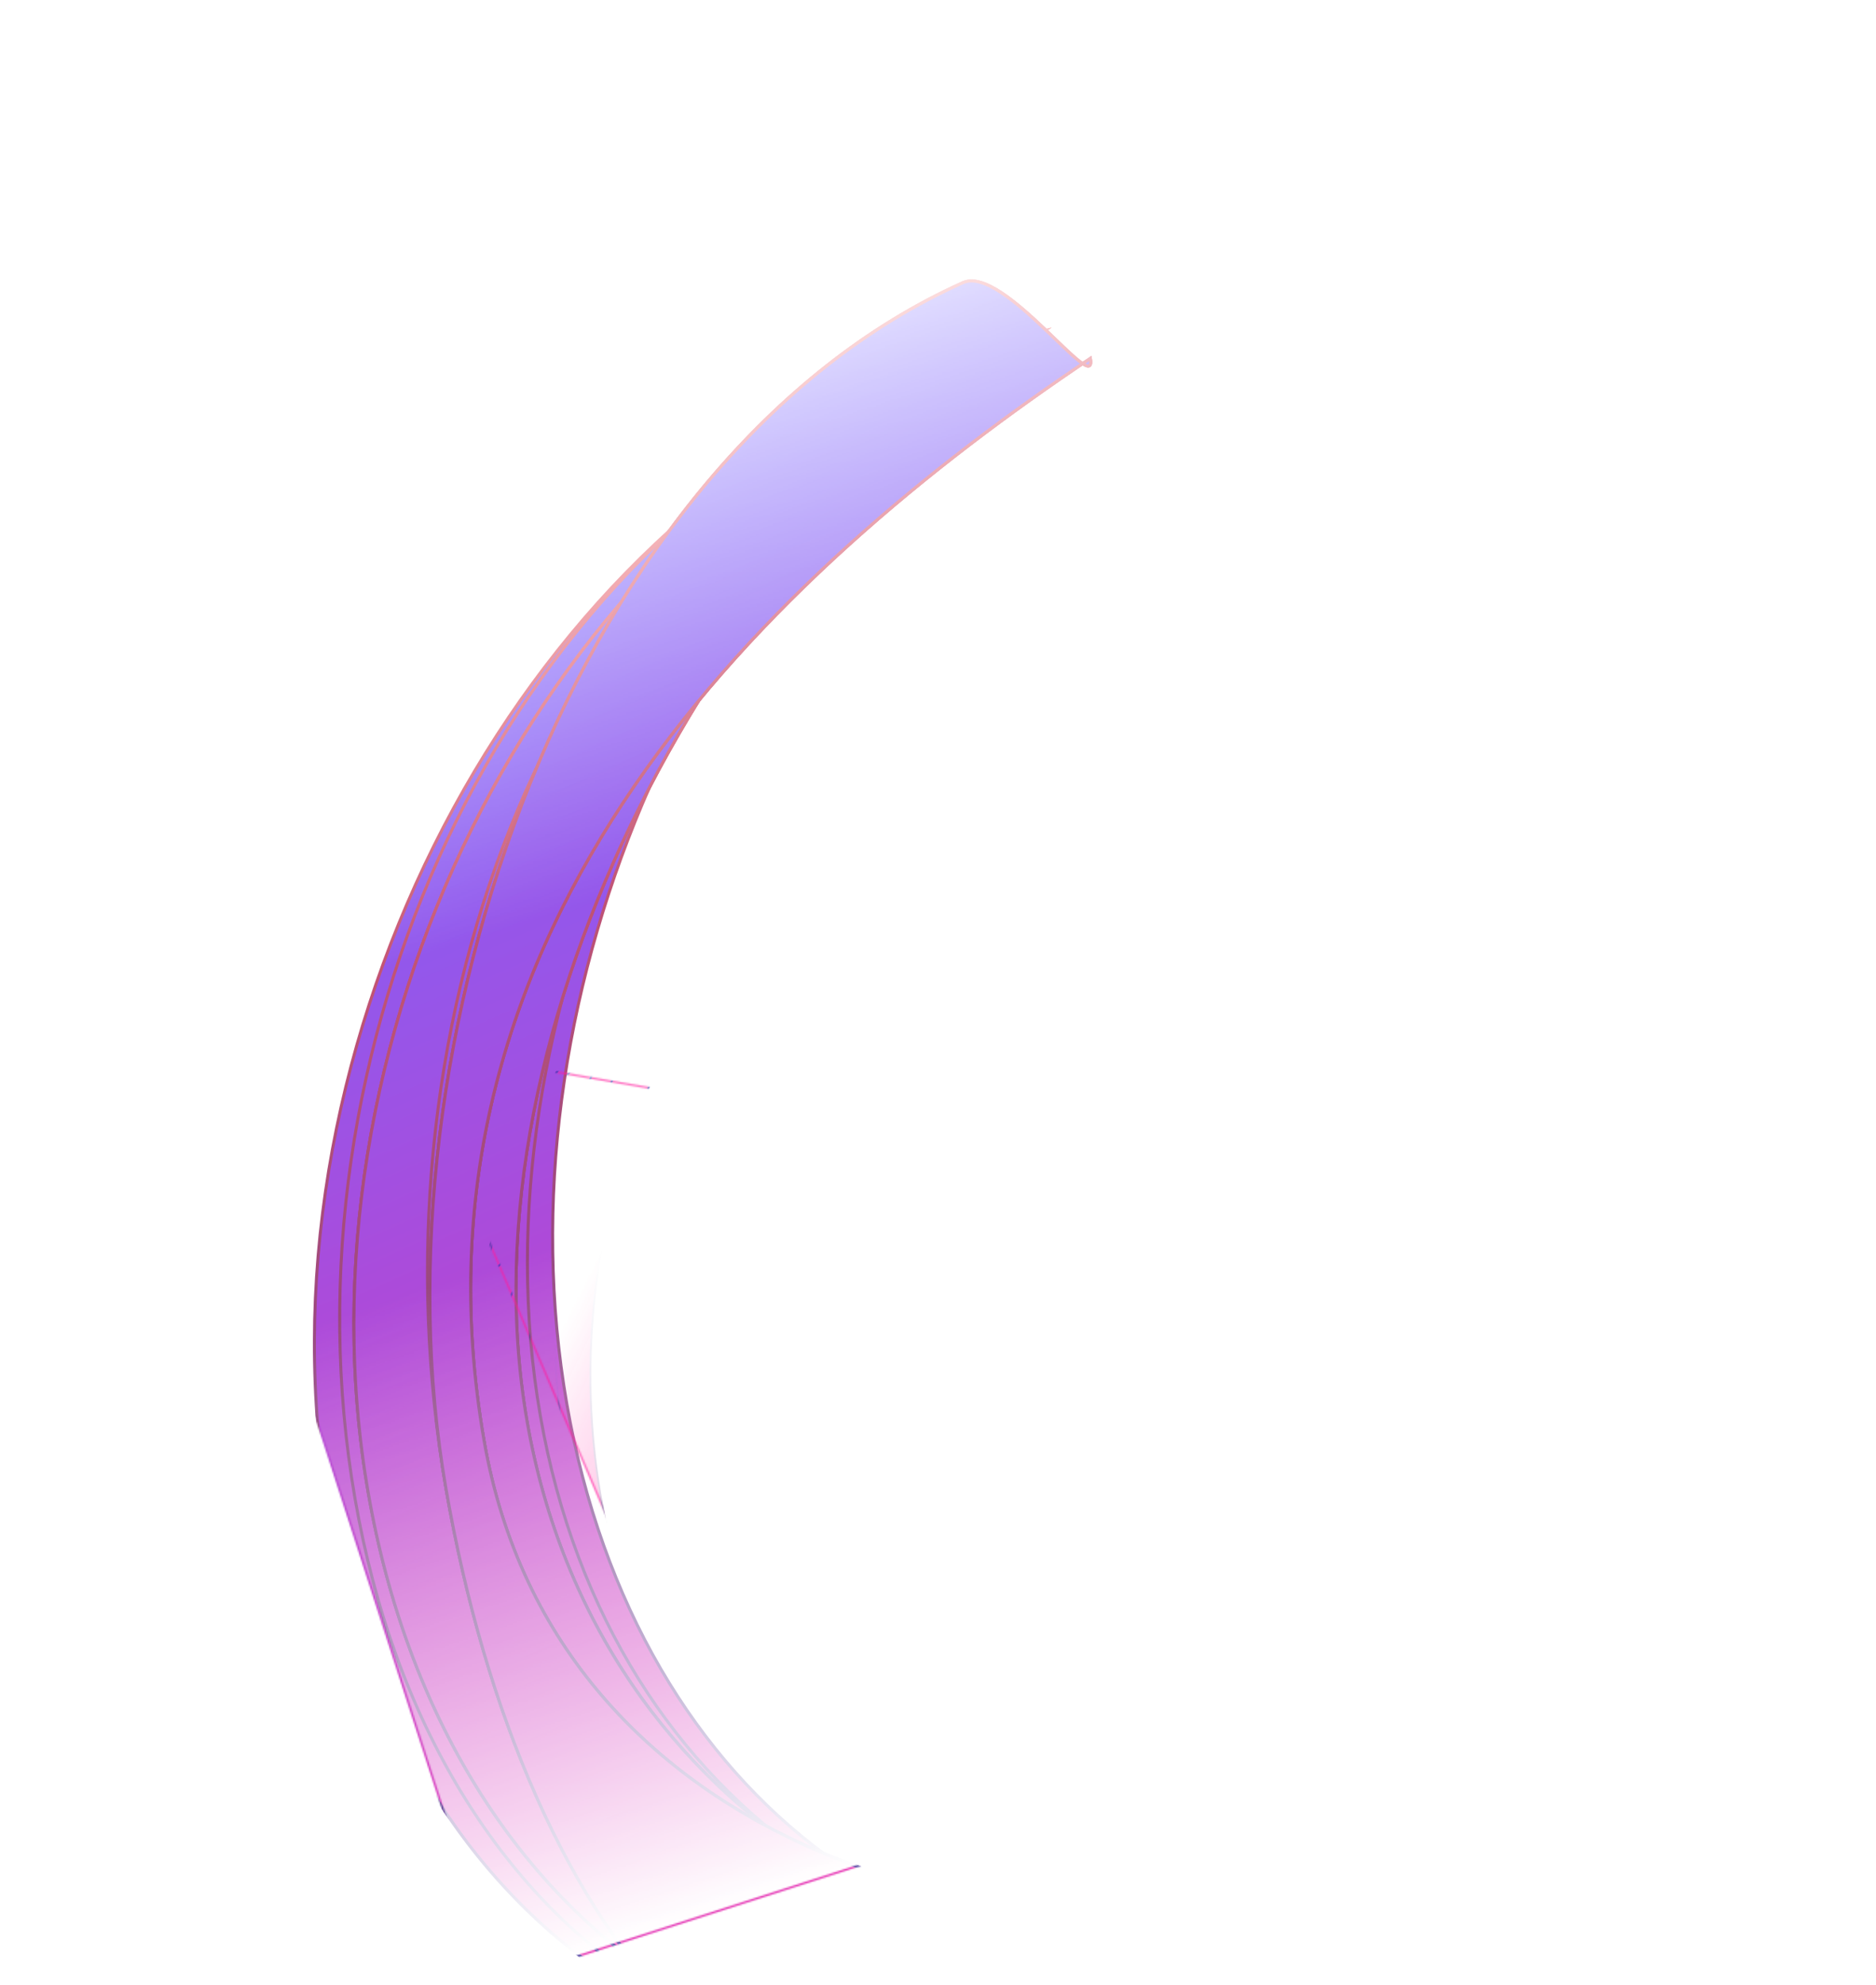 <svg width="1181" height="1249" viewBox="0 0 1181 1249" fill="none" xmlns="http://www.w3.org/2000/svg">
<mask id="mask0_1011_520" style="mask-type:alpha" maskUnits="userSpaceOnUse" x="0" y="0" width="1180" height="1249">
<rect x="-0.39" y="0.762" width="908.873" height="1016.09" transform="matrix(-0.952 0.307 0.308 0.951 865.628 1.021)" fill="url(#paint0_linear_1011_520)" stroke="url(#paint1_linear_1011_520)" stroke-width="1.21"/>
</mask>
<g mask="url(#mask0_1011_520)">
<path d="M206.845 950.537C255.82 1232.15 492.788 1372.13 736.082 1263.16C761.599 1251.74 786.262 1237.98 809.797 1222.26C595.068 1274.06 400.669 1135.5 356.821 883.368C312.973 631.238 434.583 351.261 634.975 217.021C609.769 223.131 584.232 231.862 558.715 243.29C315.421 352.254 157.87 668.925 206.845 950.537Z" fill="url(#paint2_linear_1011_520)" stroke="url(#paint3_linear_1011_520)" stroke-width="1.891" stroke-miterlimit="10"/>
<g filter="url(#filter0_f_1011_520)">
<path d="M223.509 943.074C272.484 1224.69 492.788 1372.13 736.082 1263.16C761.599 1251.74 786.262 1237.98 809.797 1222.26C595.068 1274.06 384.005 1142.96 340.157 890.831C296.309 638.701 434.583 351.261 634.975 217.021C609.769 223.131 584.232 231.862 558.715 243.29C315.421 352.254 174.534 661.462 223.509 943.074Z" fill="url(#paint4_linear_1011_520)"/>
<path d="M223.509 943.074C272.484 1224.69 492.788 1372.13 736.082 1263.16C761.599 1251.74 786.262 1237.98 809.797 1222.26C595.068 1274.06 384.005 1142.96 340.157 890.831C296.309 638.701 434.583 351.261 634.975 217.021C609.769 223.131 584.232 231.862 558.715 243.29C315.421 352.254 174.534 661.462 223.509 943.074Z" stroke="url(#paint5_linear_1011_520)" stroke-width="1.891" stroke-miterlimit="10"/>
</g>
<g filter="url(#filter1_f_1011_520)">
<path d="M231.841 939.342C280.816 1220.95 510.971 1373.4 754.265 1264.44C779.782 1253.01 804.445 1239.25 827.981 1223.53C613.251 1275.33 375.673 1146.69 331.825 894.562C287.977 642.433 456.645 342.557 657.037 208.317C631.83 214.428 606.294 223.158 580.777 234.586C337.483 343.55 182.866 657.73 231.841 939.342Z" fill="url(#paint6_linear_1011_520)"/>
<path d="M231.841 939.342C280.816 1220.95 510.971 1373.4 754.265 1264.44C779.782 1253.01 804.445 1239.25 827.981 1223.53C613.251 1275.33 375.673 1146.69 331.825 894.562C287.977 642.433 456.645 342.557 657.037 208.317C631.83 214.428 606.294 223.158 580.777 234.586C337.483 343.55 182.866 657.73 231.841 939.342Z" stroke="url(#paint7_linear_1011_520)" stroke-width="1.891" stroke-miterlimit="10"/>
</g>
<g filter="url(#filter2_f_1011_520)">
<path d="M231.841 939.342C280.816 1220.95 510.971 1373.4 754.265 1264.44C779.782 1253.01 804.445 1239.25 827.981 1223.53C613.251 1275.33 375.673 1146.69 331.825 894.562C287.977 642.433 456.645 342.557 657.037 208.317C631.83 214.428 606.294 223.158 580.777 234.586C337.483 343.55 182.866 657.73 231.841 939.342Z" fill="url(#paint8_linear_1011_520)"/>
<path d="M231.841 939.342C280.816 1220.95 510.971 1373.4 754.265 1264.44C779.782 1253.01 804.445 1239.25 827.981 1223.53C613.251 1275.33 375.673 1146.69 331.825 894.562C287.977 642.433 456.645 342.557 657.037 208.317C631.83 214.428 606.294 223.158 580.777 234.586C337.483 343.55 182.866 657.73 231.841 939.342Z" stroke="url(#paint9_linear_1011_520)" stroke-width="1.891" stroke-miterlimit="10"/>
</g>
<g filter="url(#filter3_f_1011_520)">
<path d="M231.841 939.342C280.816 1220.95 510.971 1373.4 754.265 1264.44C779.782 1253.01 804.445 1239.25 827.981 1223.53C613.251 1275.33 375.673 1146.69 331.825 894.562C287.977 642.433 456.645 342.557 657.037 208.317C631.83 214.428 606.294 223.158 580.777 234.586C337.483 343.55 182.866 657.73 231.841 939.342Z" fill="url(#paint10_linear_1011_520)"/>
<path d="M231.841 939.342C280.816 1220.95 510.971 1373.4 754.265 1264.44C779.782 1253.01 804.445 1239.25 827.981 1223.53C613.251 1275.33 375.673 1146.69 331.825 894.562C287.977 642.433 456.645 342.557 657.037 208.317C631.83 214.428 606.294 223.158 580.777 234.586C337.483 343.55 182.866 657.73 231.841 939.342Z" stroke="url(#paint11_linear_1011_520)" stroke-width="1.891" stroke-miterlimit="10"/>
</g>
<g filter="url(#filter4_f_1011_520)">
<path d="M280.801 936.835C329.776 1218.45 510.971 1373.4 754.265 1264.44C779.782 1253.01 804.445 1239.25 827.981 1223.53C613.251 1275.33 349.832 1165.94 304.746 906.69C248.255 581.86 456.645 342.557 657.037 208.317C631.83 214.428 606.294 223.158 580.777 234.586C337.483 343.55 231.825 655.223 280.801 936.835Z" fill="url(#paint12_linear_1011_520)"/>
<path d="M280.801 936.835C329.776 1218.45 510.971 1373.4 754.265 1264.44C779.782 1253.01 804.445 1239.25 827.981 1223.53C613.251 1275.33 349.832 1165.94 304.746 906.69C248.255 581.86 456.645 342.557 657.037 208.317C631.83 214.428 606.294 223.158 580.777 234.586C337.483 343.55 231.825 655.223 280.801 936.835Z" stroke="url(#paint13_linear_1011_520)" stroke-width="1.891" stroke-miterlimit="10"/>
</g>
<g filter="url(#filter5_f_1011_520)">
<path d="M280.8 936.835C329.775 1218.45 488.22 1426.55 731.513 1317.59C757.03 1306.16 830.652 1205.98 854.188 1190.26C639.458 1242.06 349.832 1165.94 304.746 906.69C248.254 581.86 486.019 359.767 686.411 225.527C690.836 250.97 631.789 166.425 606.272 177.853C362.979 286.817 231.825 655.223 280.8 936.835Z" fill="url(#paint14_linear_1011_520)"/>
<path d="M280.8 936.835C329.775 1218.45 488.22 1426.55 731.513 1317.59C757.03 1306.16 830.652 1205.98 854.188 1190.26C639.458 1242.06 349.832 1165.94 304.746 906.69C248.254 581.86 486.019 359.767 686.411 225.527C690.836 250.97 631.789 166.425 606.272 177.853C362.979 286.817 231.825 655.223 280.8 936.835Z" stroke="url(#paint15_linear_1011_520)" stroke-width="1.891" stroke-miterlimit="10"/>
</g>
<g filter="url(#filter6_f_1011_520)">
<path d="M280.8 936.835C329.775 1218.45 488.22 1426.55 731.513 1317.59C757.03 1306.16 830.652 1205.98 854.188 1190.26C639.458 1242.06 349.832 1165.94 304.746 906.69C248.254 581.86 486.019 359.767 686.411 225.527C690.836 250.97 631.789 166.425 606.272 177.853C362.979 286.817 231.825 655.223 280.8 936.835Z" fill="url(#paint16_linear_1011_520)"/>
<path d="M280.8 936.835C329.775 1218.45 488.22 1426.55 731.513 1317.59C757.03 1306.16 830.652 1205.98 854.188 1190.26C639.458 1242.06 349.832 1165.94 304.746 906.69C248.254 581.86 486.019 359.767 686.411 225.527C690.836 250.97 631.789 166.425 606.272 177.853C362.979 286.817 231.825 655.223 280.8 936.835Z" stroke="url(#paint17_linear_1011_520)" stroke-width="1.891" stroke-miterlimit="10"/>
</g>
<g filter="url(#filter7_f_1011_520)">
<path d="M280.8 936.835C329.775 1218.45 488.22 1426.55 731.513 1317.59C757.03 1306.16 830.652 1205.98 854.188 1190.26C639.458 1242.06 349.832 1165.94 304.746 906.69C248.254 581.86 486.019 359.767 686.411 225.527C690.836 250.97 631.789 166.425 606.272 177.853C362.979 286.817 231.825 655.223 280.8 936.835Z" fill="url(#paint18_linear_1011_520)"/>
<path d="M280.8 936.835C329.775 1218.45 488.22 1426.55 731.513 1317.59C757.03 1306.16 830.652 1205.98 854.188 1190.26C639.458 1242.06 349.832 1165.94 304.746 906.69C248.254 581.86 486.019 359.767 686.411 225.527C690.836 250.97 631.789 166.425 606.272 177.853C362.979 286.817 231.825 655.223 280.8 936.835Z" stroke="url(#paint19_linear_1011_520)" stroke-width="1.891" stroke-miterlimit="10"/>
</g>
</g>
<g filter="url(#filter8_f_1011_520)">
<mask id="mask1_1011_520" style="mask-type:alpha" maskUnits="userSpaceOnUse" x="254" y="657" width="545" height="399">
<path opacity="0.8" d="M797.293 902.084L631.258 1054.71L389.575 971.774L255.173 658.266L449.722 691.606L503.02 690.086L779.144 859.749L797.293 902.084Z" fill="url(#paint20_linear_1011_520)" stroke="url(#paint21_linear_1011_520)" stroke-width="1.19"/>
</mask>
<g mask="url(#mask1_1011_520)">
<g opacity="0.8">
<path d="M617.424 1210.17C629.541 1205.49 641.28 1199.62 652.855 1192.9C613.639 1210.54 573.483 1204.97 536.847 1186.05C494.179 1164.02 456.208 1123.87 429.906 1081.03C355.691 960.34 344.957 779.605 441.536 618.564C417.627 634.942 395.798 660.37 376.489 688.947C356.675 718.272 339.542 750.87 325.562 780.307C311.581 809.745 300.765 835.995 293.568 852.65C289.985 860.943 287.269 866.929 285.506 869.696C285.067 870.385 284.645 870.944 284.244 871.282C284.04 871.454 283.802 871.604 283.545 871.649C283.27 871.697 283.032 871.615 282.85 871.437C282.529 871.124 282.398 870.529 282.338 869.874C282.283 869.264 282.283 868.478 282.331 867.519L240.989 851.861C239.283 865.761 236.363 873.959 233.081 879.242C229.722 884.647 226.018 886.93 223.143 889.079C221.698 890.159 220.49 891.182 219.561 892.527C218.644 893.855 217.962 895.552 217.66 898.032C217.048 903.052 218.009 911.124 221.595 925.355C222.398 928.538 225.093 933.793 229.282 940.645C233.456 947.474 239.075 955.83 245.67 965.198C258.859 983.932 275.937 1006.69 293.14 1029.33C310.34 1051.97 327.668 1074.5 341.347 1092.76C348.187 1101.89 354.117 1109.96 358.666 1116.45C363.179 1122.88 366.355 1127.79 367.7 1130.64C430.825 1215.54 525.143 1246.03 617.423 1210.17L617.424 1210.17Z" fill="#FF1C9D" stroke="url(#paint22_linear_1011_520)" stroke-width="1.19"/>
<g filter="url(#filter9_f_1011_520)">
<path d="M264.148 840.204C257.422 897.77 230.322 857.947 244.659 914.845C251.266 941.065 380.352 1097.92 390.824 1120.28C454.045 1205.33 548.562 1235.93 641.091 1199.98C659.888 1192.72 677.766 1182.6 695.518 1170.93C605.629 1230.16 463.623 1150.91 411.083 1065.33C336.638 944.265 288.576 800.381 386.344 639.098C287.299 704.656 304.28 892.546 306.486 856.238L264.148 840.204Z" fill="#FF1C9D"/>
<path d="M641.013 1199.38C653.888 1194.41 666.334 1188.09 678.611 1180.84C636.397 1199.73 585.854 1193.33 539.023 1173.03C485.653 1149.9 436.944 1108.64 410.619 1065.76C373.381 1005.2 342.709 938.888 333.594 867.503C324.554 796.712 336.716 720.947 384.647 640.915C336.772 673.857 316.732 735.936 308.982 785.86C305.06 811.126 304.296 833.213 304.65 846.707C304.737 850.035 304.892 852.825 305.082 855.005L306.74 855.632L307.055 855.751L307.03 856.161C306.96 857.305 306.876 858.24 306.779 858.972C306.684 859.686 306.571 860.259 306.427 860.651C306.361 860.829 306.248 861.09 306.043 861.277C305.924 861.385 305.774 861.468 305.609 861.483C305.45 861.497 305.327 861.443 305.24 861.383C305.082 861.272 304.978 861.088 304.908 860.932C304.831 860.762 304.762 860.55 304.698 860.31C304.466 859.451 304.245 857.997 304.056 856.022L264.579 841.072C262.873 854.971 259.953 863.169 256.671 868.452C253.312 873.857 249.608 876.14 246.733 878.289C245.287 879.369 244.08 880.392 243.151 881.737C242.234 883.065 241.552 884.762 241.25 887.242C240.638 892.262 241.599 900.334 245.185 914.565C245.987 917.748 248.683 923.003 252.871 929.855C257.046 936.684 262.665 945.04 269.26 954.408C282.449 973.142 299.527 995.9 316.73 1018.54C333.93 1041.18 351.258 1063.71 364.937 1081.97C371.776 1091.1 377.707 1099.17 382.256 1105.66C386.769 1112.09 389.945 1117 391.29 1119.85C454.414 1204.75 548.733 1235.24 641.013 1199.38L641.013 1199.38ZM305.7 859.02C305.78 858.422 305.851 857.661 305.914 856.726L305.224 856.464C305.358 857.703 305.504 858.67 305.652 859.346C305.668 859.245 305.685 859.136 305.7 859.02Z" stroke="url(#paint23_linear_1011_520)" stroke-width="1.19"/>
</g>
<g filter="url(#filter10_f_1011_520)">
<path d="M264.148 840.204C257.422 897.77 230.322 857.947 244.659 914.845C251.266 941.065 380.352 1097.92 390.824 1120.28C454.045 1205.33 548.562 1235.93 641.091 1199.98C659.888 1192.72 677.766 1182.6 695.518 1170.93C605.629 1230.16 463.623 1150.91 411.083 1065.33C336.638 944.265 288.576 800.381 386.344 639.098C287.299 704.656 304.28 892.546 306.486 856.238L264.148 840.204Z" fill="#FF1C9D"/>
<path d="M641.013 1199.38C653.888 1194.41 666.334 1188.09 678.611 1180.84C636.397 1199.73 585.854 1193.33 539.023 1173.03C485.653 1149.9 436.944 1108.64 410.619 1065.76C373.381 1005.2 342.709 938.888 333.594 867.503C324.554 796.712 336.716 720.947 384.647 640.915C336.772 673.857 316.732 735.936 308.982 785.86C305.06 811.126 304.296 833.213 304.65 846.707C304.737 850.035 304.892 852.825 305.082 855.005L306.74 855.632L307.055 855.751L307.03 856.161C306.96 857.305 306.876 858.24 306.779 858.972C306.684 859.686 306.571 860.259 306.427 860.651C306.361 860.829 306.248 861.09 306.043 861.277C305.924 861.385 305.774 861.468 305.609 861.483C305.45 861.497 305.327 861.443 305.24 861.383C305.082 861.272 304.978 861.088 304.908 860.932C304.831 860.762 304.762 860.55 304.698 860.31C304.466 859.451 304.245 857.997 304.056 856.022L264.579 841.072C262.873 854.971 259.953 863.169 256.671 868.452C253.312 873.857 249.608 876.14 246.733 878.289C245.287 879.369 244.08 880.392 243.151 881.737C242.234 883.065 241.552 884.762 241.25 887.242C240.638 892.262 241.599 900.334 245.185 914.565C245.987 917.748 248.683 923.003 252.871 929.855C257.046 936.684 262.665 945.04 269.26 954.408C282.449 973.142 299.527 995.9 316.73 1018.54C333.93 1041.18 351.258 1063.71 364.937 1081.97C371.776 1091.1 377.707 1099.17 382.256 1105.66C386.769 1112.09 389.945 1117 391.29 1119.85C454.414 1204.75 548.733 1235.24 641.013 1199.38L641.013 1199.38ZM305.7 859.02C305.78 858.422 305.851 857.661 305.914 856.726L305.224 856.464C305.358 857.703 305.504 858.67 305.652 859.346C305.668 859.245 305.685 859.136 305.7 859.02Z" stroke="url(#paint24_linear_1011_520)" stroke-width="1.19"/>
</g>
<g filter="url(#filter11_f_1011_520)">
<path d="M264.148 840.204C257.422 897.77 230.322 857.947 244.659 914.845C251.266 941.065 380.352 1097.92 390.824 1120.28C454.045 1205.33 548.562 1235.93 641.091 1199.98C659.888 1192.72 677.766 1182.6 695.518 1170.93C605.629 1230.16 463.623 1150.91 411.083 1065.33C336.638 944.265 288.576 800.381 386.344 639.098C287.299 704.656 304.28 892.546 306.486 856.238L264.148 840.204Z" fill="#FF1C9D"/>
<path d="M641.013 1199.38C653.888 1194.41 666.334 1188.09 678.611 1180.84C636.397 1199.73 585.854 1193.33 539.023 1173.03C485.653 1149.9 436.944 1108.64 410.619 1065.76C373.381 1005.2 342.709 938.888 333.594 867.503C324.554 796.712 336.716 720.947 384.647 640.915C336.772 673.857 316.732 735.936 308.982 785.86C305.06 811.126 304.296 833.213 304.65 846.707C304.737 850.035 304.892 852.825 305.082 855.005L306.74 855.632L307.055 855.751L307.03 856.161C306.96 857.305 306.876 858.24 306.779 858.972C306.684 859.686 306.571 860.259 306.427 860.651C306.361 860.829 306.248 861.09 306.043 861.277C305.924 861.385 305.774 861.468 305.609 861.483C305.45 861.497 305.327 861.443 305.24 861.383C305.082 861.272 304.978 861.088 304.908 860.932C304.831 860.762 304.762 860.55 304.698 860.31C304.466 859.451 304.245 857.997 304.056 856.022L264.579 841.072C262.873 854.971 259.953 863.169 256.671 868.452C253.312 873.857 249.608 876.14 246.733 878.289C245.287 879.369 244.08 880.392 243.151 881.737C242.234 883.065 241.552 884.762 241.25 887.242C240.638 892.262 241.599 900.334 245.185 914.565C245.987 917.748 248.683 923.003 252.871 929.855C257.046 936.684 262.665 945.04 269.26 954.408C282.449 973.142 299.527 995.9 316.73 1018.54C333.93 1041.18 351.258 1063.71 364.937 1081.97C371.776 1091.1 377.707 1099.17 382.256 1105.66C386.769 1112.09 389.945 1117 391.29 1119.85C454.414 1204.75 548.733 1235.24 641.013 1199.38L641.013 1199.38ZM305.7 859.02C305.78 858.422 305.851 857.661 305.914 856.726L305.224 856.464C305.358 857.703 305.504 858.67 305.652 859.346C305.668 859.245 305.685 859.136 305.7 859.02Z" stroke="url(#paint25_linear_1011_520)" stroke-width="1.19"/>
</g>
<g filter="url(#filter12_f_1011_520)">
<path d="M264.148 840.204C257.422 897.77 230.322 857.947 244.659 914.845C251.266 941.065 380.352 1097.92 390.824 1120.28C454.045 1205.33 548.562 1235.93 641.091 1199.98C659.888 1192.72 677.766 1182.6 695.518 1170.93C605.629 1230.16 460.181 1177.39 407.641 1091.81C333.195 970.745 288.576 800.381 386.344 639.098C287.299 704.656 304.28 892.546 306.486 856.238L264.148 840.204Z" fill="#FF1C9D"/>
<path d="M641.013 1199.38C653.094 1194.71 664.796 1188.86 676.336 1182.17C634.421 1201.3 584.106 1200.52 537.344 1186.29C483.532 1169.91 434.292 1135.68 407.798 1093.24L407.177 1092.24C333.027 971.656 288.311 801.95 384.648 640.914C336.773 673.856 316.733 735.935 308.982 785.86C305.06 811.126 304.296 833.213 304.65 846.707C304.737 850.035 304.892 852.825 305.082 855.005L306.74 855.632L307.055 855.751L307.03 856.161C306.96 857.305 306.876 858.24 306.779 858.972C306.684 859.686 306.571 860.259 306.427 860.651C306.361 860.829 306.248 861.09 306.043 861.277C305.924 861.385 305.774 861.468 305.609 861.483C305.45 861.497 305.327 861.443 305.24 861.383C305.082 861.272 304.978 861.088 304.908 860.932C304.831 860.762 304.762 860.55 304.698 860.31C304.466 859.451 304.245 857.997 304.056 856.022L264.579 841.072C262.873 854.971 259.953 863.169 256.671 868.452C253.312 873.857 249.608 876.14 246.733 878.289C245.287 879.369 244.08 880.392 243.151 881.737C242.234 883.065 241.552 884.762 241.25 887.242C240.638 892.262 241.599 900.334 245.185 914.565C245.987 917.748 248.683 923.003 252.871 929.855C257.046 936.684 262.665 945.04 269.26 954.408C282.449 973.142 299.527 995.9 316.73 1018.54C333.93 1041.18 351.258 1063.71 364.937 1081.97C371.776 1091.1 377.707 1099.17 382.256 1105.66C386.769 1112.09 389.945 1117 391.29 1119.85C454.414 1204.75 548.733 1235.24 641.013 1199.38L641.013 1199.38ZM305.7 859.02C305.78 858.422 305.851 857.661 305.914 856.726L305.224 856.464C305.358 857.703 305.504 858.67 305.652 859.346C305.668 859.245 305.685 859.136 305.7 859.02Z" stroke="url(#paint26_linear_1011_520)" stroke-width="1.19"/>
</g>
<g filter="url(#filter13_f_1011_520)">
<path d="M264.149 840.204C257.423 897.77 230.322 857.947 244.659 914.845C251.266 941.065 380.352 1097.92 390.825 1120.28C454.045 1205.33 548.563 1235.93 641.091 1199.98C659.889 1192.72 684.469 1184.47 702.221 1172.8C612.332 1232.03 462.161 1182.5 409.621 1096.92C335.176 975.856 288.576 800.382 386.344 639.099C287.3 704.656 304.28 892.546 306.486 856.238L264.149 840.204Z" fill="#FF1C9D"/>
<path d="M657.181 1193.26C620.79 1202.85 580.095 1200.66 541.694 1189.78C486.28 1174.09 435.501 1140.26 409.157 1097.35C335.01 976.771 288.326 801.997 384.648 640.914C336.773 673.856 316.733 735.936 308.982 785.861C305.06 811.127 304.297 833.213 304.65 846.707C304.737 850.035 304.892 852.825 305.082 855.004L306.74 855.631L307.055 855.75L307.03 856.16C306.961 857.305 306.876 858.24 306.779 858.972C306.684 859.686 306.571 860.26 306.427 860.651C306.362 860.829 306.248 861.09 306.044 861.277C305.925 861.385 305.775 861.469 305.609 861.484C305.451 861.497 305.327 861.444 305.241 861.383C305.082 861.272 304.979 861.087 304.908 860.932C304.832 860.761 304.762 860.55 304.698 860.311C304.467 859.451 304.245 857.997 304.056 856.022L264.579 841.072C262.874 854.971 259.953 863.17 256.671 868.453C253.312 873.858 249.609 876.141 246.733 878.29C245.288 879.37 244.08 880.392 243.151 881.737C242.234 883.064 241.552 884.762 241.25 887.241C240.638 892.262 241.599 900.333 245.185 914.565C245.987 917.748 248.683 923.003 252.872 929.855C257.046 936.685 262.665 945.04 269.26 954.408C282.449 973.142 299.527 995.901 316.73 1018.54C333.931 1041.18 351.258 1063.71 364.937 1081.97C371.777 1091.1 377.708 1099.17 382.257 1105.66C386.77 1112.09 389.947 1117.01 391.291 1119.86C454.416 1204.75 548.734 1235.24 641.013 1199.38L641.014 1199.38C646.076 1197.42 651.546 1195.4 657.181 1193.26ZM305.701 859.02C305.78 858.422 305.852 857.66 305.914 856.726L305.224 856.464C305.358 857.702 305.504 858.67 305.652 859.346C305.668 859.244 305.685 859.136 305.701 859.02Z" stroke="url(#paint27_linear_1011_520)" stroke-width="1.19"/>
</g>
<g filter="url(#filter14_f_1011_520)">
<path d="M240.558 850.994C233.832 908.56 206.732 868.737 221.069 925.635C227.676 951.855 362.523 1098.6 372.995 1120.97C436.216 1206.01 524.972 1246.72 617.501 1210.77C636.299 1203.51 654.176 1193.39 671.928 1181.72C582.039 1240.95 476.805 1169.43 424.266 1083.85C349.82 962.784 306.392 798.824 404.16 637.541C305.116 703.098 280.69 903.336 282.896 867.028L240.558 850.994Z" fill="#FF1C9D"/>
<path d="M617.424 1210.17C629.522 1205.5 641.242 1199.63 652.8 1192.93C613.234 1210.77 571.758 1205.9 533.804 1187.68C489.61 1166.47 450.109 1127.13 423.801 1084.28C349.65 963.693 306.117 800.334 402.466 639.355C354.271 672.409 324.032 737.609 306.062 790.612C296.968 817.435 291.034 841.082 287.508 855.763C285.752 863.078 284.581 868.224 283.921 870.384C283.837 870.659 283.758 870.899 283.683 871.095C283.614 871.276 283.529 871.476 283.423 871.634C283.373 871.708 283.271 871.846 283.115 871.938C282.915 872.056 282.702 872.054 282.542 871.94C282.418 871.851 282.36 871.717 282.333 871.643C282.302 871.558 282.282 871.466 282.268 871.381C282.217 871.059 282.207 870.535 282.223 869.855C282.237 869.244 282.275 868.466 282.33 867.517L240.989 851.862C239.284 865.761 236.363 873.959 233.081 879.242C229.722 884.647 226.018 886.93 223.143 889.079C221.698 890.159 220.49 891.182 219.561 892.527C218.644 893.855 217.962 895.552 217.66 898.032C217.048 903.052 218.009 911.124 221.595 925.355C222.395 928.528 225.174 933.62 229.52 940.196C233.851 946.748 239.694 954.708 246.558 963.602C260.287 981.388 278.084 1002.88 296.007 1024.26C313.928 1045.64 331.976 1066.9 346.196 1084.22C353.306 1092.87 359.462 1100.55 364.17 1106.76C368.838 1112.92 372.111 1117.68 373.461 1120.54C436.612 1205.47 525.18 1246.01 617.423 1210.17L617.424 1210.17Z" stroke="url(#paint28_linear_1011_520)" stroke-width="1.19"/>
</g>
<g filter="url(#filter15_f_1011_520)">
<path d="M251.5 850.457C244.774 908.023 217.673 868.2 232.01 925.098C238.617 951.318 373.464 1098.06 383.937 1120.43C447.157 1205.47 535.914 1246.18 628.443 1210.23C647.24 1202.97 665.117 1192.86 682.869 1181.18C592.98 1240.41 479.2 1173.44 426.66 1087.86C352.214 966.795 308.787 802.835 406.555 641.552C307.51 707.109 291.631 902.799 293.837 866.491L251.5 850.457Z" fill="#FF1C9D"/>
<path d="M628.365 1209.63C640.434 1204.97 652.127 1199.13 663.657 1192.44C623.605 1210.56 580.284 1206.67 540.487 1189.42C494.157 1169.35 452.511 1131.15 426.195 1088.29C352.044 967.704 308.511 804.344 404.86 643.365C356.728 676.385 328.597 740.453 312.738 792.325C304.713 818.576 299.845 841.652 297.122 855.901C295.766 862.998 294.932 867.965 294.515 869.971C294.462 870.226 294.413 870.443 294.369 870.616C294.33 870.771 294.283 870.945 294.224 871.079C294.208 871.117 294.181 871.173 294.143 871.232C294.112 871.282 294.033 871.396 293.901 871.482C293.731 871.591 293.538 871.61 293.385 871.523C293.265 871.454 293.209 871.345 293.188 871.297C293.143 871.198 293.129 871.09 293.122 871.037C293.114 870.969 293.109 870.892 293.106 870.814C293.087 870.262 293.149 868.991 293.269 866.98L251.93 851.325C250.225 865.224 247.304 873.422 244.022 878.705C240.664 884.11 236.96 886.393 234.085 888.542C232.639 889.622 231.431 890.645 230.502 891.99C229.586 893.318 228.904 895.015 228.602 897.495C227.99 902.515 228.951 910.587 232.537 924.818C233.336 927.991 236.115 933.083 240.462 939.659C244.793 946.211 250.635 954.171 257.5 963.065C271.228 980.851 289.025 1002.34 306.949 1023.72C324.869 1045.1 342.917 1066.37 357.137 1083.68C364.247 1092.34 370.404 1100.01 375.111 1106.22C379.78 1112.38 383.052 1117.14 384.402 1120C447.553 1204.93 536.122 1245.47 628.364 1209.63L628.365 1209.63Z" stroke="url(#paint29_linear_1011_520)" stroke-width="1.19"/>
</g>
<g filter="url(#filter16_f_1011_520)">
<path d="M258.044 843.453C251.318 901.018 224.218 861.195 238.555 918.093C245.162 944.313 380.009 1091.06 390.481 1113.42C453.702 1198.47 542.458 1239.18 634.987 1203.22C653.784 1195.96 671.662 1185.85 689.414 1174.18C599.525 1233.41 463.375 1176.58 410.836 1090.99C336.39 969.933 292.962 805.972 390.73 644.689C291.686 710.247 298.176 895.794 300.382 859.486L258.044 843.453Z" fill="#FF1C9D"/>
<path d="M634.909 1202.63C646.984 1197.96 658.681 1192.12 670.216 1185.43C628.842 1204.27 580.589 1202.6 535.878 1187.5C483.963 1169.98 436.705 1134.32 410.372 1091.42C336.221 970.842 292.687 807.483 389.034 646.504C341.071 679.445 318.452 740.974 308.116 790.321C302.884 815.296 300.812 837.093 300.185 850.373C300.028 853.691 299.961 856.468 299.958 858.624L300.636 858.88L300.951 858.999L300.926 859.409C300.789 861.667 300.632 863.135 300.47 863.829C300.433 863.986 300.375 864.204 300.269 864.382C300.218 864.469 300.079 864.678 299.838 864.757C299.571 864.845 299.395 864.706 299.323 864.625C299.25 864.543 299.208 864.446 299.184 864.381C299.157 864.309 299.136 864.229 299.118 864.15C299.082 863.992 299.053 863.794 299.027 863.568C298.938 862.777 298.881 861.44 298.871 859.618L258.475 844.32C256.769 858.219 253.849 866.418 250.567 871.7C247.208 877.106 243.504 879.389 240.629 881.537C239.183 882.617 237.976 883.641 237.047 884.986C236.13 886.313 235.448 888.01 235.146 890.49C234.534 895.511 235.495 903.582 239.081 917.814C239.881 920.987 242.659 926.078 247.006 932.654C251.337 939.206 257.18 947.166 264.044 956.06C277.773 973.846 295.57 995.34 313.493 1016.72C331.414 1038.1 349.462 1059.36 363.681 1076.67C370.791 1085.33 376.948 1093.01 381.656 1099.22C386.324 1105.38 389.597 1110.14 390.947 1112.99C454.098 1197.92 542.666 1238.47 634.909 1202.63L634.909 1202.63Z" stroke="url(#paint30_linear_1011_520)" stroke-width="1.19"/>
</g>
<g filter="url(#filter17_f_1011_520)">
<path d="M258.044 843.452C251.318 901.018 224.218 861.194 238.555 918.093C245.162 944.313 372.797 1077.13 383.269 1099.49C446.49 1184.54 558.998 1238.37 651.527 1202.42C670.324 1195.16 671.662 1185.85 689.414 1174.18C599.525 1233.41 477 1222.16 424.46 1136.57C350.015 1015.51 247.099 932.518 344.867 771.235C245.822 836.792 298.176 895.794 300.382 859.485L258.044 843.452Z" fill="#FF1C9D"/>
<path d="M434.909 1152.51C431.243 1147.94 427.805 1143.11 424.617 1138L423.996 1137C405.392 1106.75 385.018 1078.88 366.416 1051.54C347.824 1024.21 331.01 997.414 319.581 969.34C308.15 941.261 302.096 911.882 305.046 879.391C307.945 847.457 319.537 812.574 343.185 773.028C295.689 805.047 284.408 835.188 285.184 853.028L300.636 858.879L300.951 858.998L300.926 859.408C300.646 864.01 299.566 867.27 297.952 869.201C296.288 871.191 294.192 871.619 292.214 870.838C288.362 869.316 284.695 863.185 284.131 854.035L258.475 844.319C256.769 858.219 253.849 866.418 250.567 871.7C247.208 877.105 243.504 879.388 240.629 881.536C239.183 882.617 237.976 883.64 237.047 884.985C236.13 886.312 235.448 888.009 235.146 890.489C234.534 895.51 235.495 903.581 239.081 917.813C239.881 920.985 242.547 925.86 246.695 932.052C250.828 938.222 256.387 945.638 262.914 953.878C275.965 970.358 292.861 990.11 309.882 1009.75C326.901 1029.38 344.048 1048.91 357.592 1064.91C364.364 1072.92 370.24 1080.05 374.752 1085.88C379.225 1091.66 382.385 1096.21 383.735 1099.06C398.42 1118.81 415.769 1136.87 434.909 1152.51ZM292.733 869.628C294.426 870.297 296.008 869.889 297.243 868.413C298.487 866.924 299.499 864.212 299.808 859.972L285.274 854.468C285.973 862.935 289.425 868.322 292.733 869.628ZM544.951 1209.27C531.86 1206.33 518.868 1202.17 506.143 1196.93C484.793 1188.14 464.18 1176.31 445.083 1162.1C470.968 1188.74 505.62 1204.32 543.09 1209.05C543.71 1209.13 544.33 1209.2 544.951 1209.27ZM651.449 1201.82C660.752 1198.22 665.713 1194.14 670.566 1189.49C673.331 1186.85 676.082 1184 679.573 1180.96C644.65 1201.44 605.606 1211.81 567.989 1211.86C596.378 1215.07 624.756 1212.19 651.448 1201.82L651.449 1201.82Z" stroke="url(#paint31_linear_1011_520)" stroke-width="1.19"/>
</g>
<g filter="url(#filter18_f_1011_520)">
<path d="M258.044 843.452C251.318 901.018 224.218 861.194 238.555 918.093C245.162 944.313 392.903 1093.73 403.376 1116.09C466.596 1201.13 558.998 1238.37 651.527 1202.42C670.324 1195.16 671.662 1185.85 689.414 1174.18C599.525 1233.41 486.933 1198.38 434.393 1112.79C359.947 991.731 247.099 932.518 344.867 771.235C245.822 836.792 298.176 895.794 300.382 859.485L258.044 843.452Z" fill="#FF1C9D"/>
<path d="M651.449 1201.82C660.752 1198.22 665.713 1194.14 670.566 1189.49C673.393 1186.79 676.206 1183.87 679.81 1180.75C637.238 1205.21 590.428 1209.62 547.684 1198.41C502.353 1186.52 461.555 1157.06 435.175 1115.22L433.928 1113.22C415.334 1082.98 394.34 1056.61 374.814 1031.5C355.297 1006.41 337.238 982.587 324.565 957.49C311.888 932.385 304.581 905.972 306.597 875.694C308.578 845.936 319.561 812.519 343.184 773.029C295.689 805.047 284.408 835.188 285.184 853.028L300.636 858.879L300.951 858.998L300.926 859.408C300.646 864.01 299.566 867.27 297.952 869.201C296.288 871.191 294.192 871.619 292.214 870.838C288.362 869.316 284.695 863.185 284.131 854.035L258.475 844.319C256.769 858.219 253.849 866.418 250.567 871.7C247.208 877.105 243.504 879.388 240.629 881.536C239.183 882.617 237.976 883.64 237.047 884.985C236.13 886.312 235.448 888.009 235.146 890.489C234.534 895.51 235.495 903.581 239.081 917.813C239.475 919.376 240.41 921.446 241.852 923.976C243.289 926.497 245.211 929.444 247.552 932.756C252.235 939.381 258.581 947.445 266.049 956.464C280.986 974.5 300.395 996.327 319.93 1018.04C339.463 1039.75 359.123 1061.35 374.552 1078.91C382.267 1087.7 388.927 1095.47 393.988 1101.76C399.005 1107.99 402.484 1112.79 403.841 1115.66C466.981 1200.57 559.191 1237.67 651.448 1201.82L651.449 1201.82ZM292.733 869.628C294.426 870.297 296.008 869.889 297.243 868.413C298.487 866.924 299.499 864.212 299.808 859.972L285.274 854.468C285.973 862.935 289.425 868.322 292.733 869.628Z" stroke="url(#paint32_linear_1011_520)" stroke-width="1.19"/>
</g>
</g>
</g>
</g>
<defs>
<filter id="filter0_f_1011_520" x="198.437" y="200.351" width="630.673" height="1114.35" filterUnits="userSpaceOnUse" color-interpolation-filters="sRGB">
<feFlood flood-opacity="0" result="BackgroundImageFix"/>
<feBlend mode="normal" in="SourceGraphic" in2="BackgroundImageFix" result="shape"/>
<feGaussianBlur stdDeviation="7.262" result="effect1_foregroundBlur_1011_520"/>
</filter>
<filter id="filter1_f_1011_520" x="178.345" y="162.599" width="697.997" height="1181.79" filterUnits="userSpaceOnUse" color-interpolation-filters="sRGB">
<feFlood flood-opacity="0" result="BackgroundImageFix"/>
<feBlend mode="normal" in="SourceGraphic" in2="BackgroundImageFix" result="shape"/>
<feGaussianBlur stdDeviation="21.787" result="effect1_foregroundBlur_1011_520"/>
</filter>
<filter id="filter2_f_1011_520" x="158.979" y="143.233" width="736.728" height="1220.52" filterUnits="userSpaceOnUse" color-interpolation-filters="sRGB">
<feFlood flood-opacity="0" result="BackgroundImageFix"/>
<feBlend mode="normal" in="SourceGraphic" in2="BackgroundImageFix" result="shape"/>
<feGaussianBlur stdDeviation="31.469" result="effect1_foregroundBlur_1011_520"/>
</filter>
<filter id="filter3_f_1011_520" x="158.979" y="143.233" width="736.728" height="1220.52" filterUnits="userSpaceOnUse" color-interpolation-filters="sRGB">
<feFlood flood-opacity="0" result="BackgroundImageFix"/>
<feBlend mode="normal" in="SourceGraphic" in2="BackgroundImageFix" result="shape"/>
<feGaussianBlur stdDeviation="31.469" result="effect1_foregroundBlur_1011_520"/>
</filter>
<filter id="filter4_f_1011_520" x="118.136" y="56.087" width="864.717" height="1394.5" filterUnits="userSpaceOnUse" color-interpolation-filters="sRGB">
<feFlood flood-opacity="0" result="BackgroundImageFix"/>
<feBlend mode="normal" in="SourceGraphic" in2="BackgroundImageFix" result="shape"/>
<feGaussianBlur stdDeviation="75.042" result="effect1_foregroundBlur_1011_520"/>
</filter>
<filter id="filter5_f_1011_520" x="177.77" y="83.788" width="773.192" height="1356.25" filterUnits="userSpaceOnUse" color-interpolation-filters="sRGB">
<feFlood flood-opacity="0" result="BackgroundImageFix"/>
<feBlend mode="normal" in="SourceGraphic" in2="BackgroundImageFix" result="shape"/>
<feGaussianBlur stdDeviation="45.994" result="effect1_foregroundBlur_1011_520"/>
</filter>
<filter id="filter6_f_1011_520" x="71.259" y="-22.723" width="986.216" height="1569.28" filterUnits="userSpaceOnUse" color-interpolation-filters="sRGB">
<feFlood flood-opacity="0" result="BackgroundImageFix"/>
<feBlend mode="normal" in="SourceGraphic" in2="BackgroundImageFix" result="shape"/>
<feGaussianBlur stdDeviation="99.249" result="effect1_foregroundBlur_1011_520"/>
</filter>
<filter id="filter7_f_1011_520" x="-25.57" y="-119.552" width="1179.87" height="1762.94" filterUnits="userSpaceOnUse" color-interpolation-filters="sRGB">
<feFlood flood-opacity="0" result="BackgroundImageFix"/>
<feBlend mode="normal" in="SourceGraphic" in2="BackgroundImageFix" result="shape"/>
<feGaussianBlur stdDeviation="147.664" result="effect1_foregroundBlur_1011_520"/>
</filter>
<filter id="filter8_f_1011_520" x="248.249" y="651.56" width="459.92" height="409.768" filterUnits="userSpaceOnUse" color-interpolation-filters="sRGB">
<feFlood flood-opacity="0" result="BackgroundImageFix"/>
<feBlend mode="normal" in="SourceGraphic" in2="BackgroundImageFix" result="shape"/>
<feGaussianBlur stdDeviation="2.974" result="effect1_foregroundBlur_1011_520"/>
</filter>
<filter id="filter9_f_1011_520" x="234.585" y="633.15" width="466.881" height="587.589" filterUnits="userSpaceOnUse" color-interpolation-filters="sRGB">
<feFlood flood-opacity="0" result="BackgroundImageFix"/>
<feBlend mode="normal" in="SourceGraphic" in2="BackgroundImageFix" result="shape"/>
<feGaussianBlur stdDeviation="2.974" result="effect1_foregroundBlur_1011_520"/>
</filter>
<filter id="filter10_f_1011_520" x="177.483" y="576.048" width="581.085" height="701.794" filterUnits="userSpaceOnUse" color-interpolation-filters="sRGB">
<feFlood flood-opacity="0" result="BackgroundImageFix"/>
<feBlend mode="normal" in="SourceGraphic" in2="BackgroundImageFix" result="shape"/>
<feGaussianBlur stdDeviation="31.525" result="effect1_foregroundBlur_1011_520"/>
</filter>
<filter id="filter11_f_1011_520" x="206.034" y="604.599" width="523.983" height="644.692" filterUnits="userSpaceOnUse" color-interpolation-filters="sRGB">
<feFlood flood-opacity="0" result="BackgroundImageFix"/>
<feBlend mode="normal" in="SourceGraphic" in2="BackgroundImageFix" result="shape"/>
<feGaussianBlur stdDeviation="17.25" result="effect1_foregroundBlur_1011_520"/>
</filter>
<filter id="filter12_f_1011_520" x="206.034" y="604.599" width="523.983" height="644.692" filterUnits="userSpaceOnUse" color-interpolation-filters="sRGB">
<feFlood flood-opacity="0" result="BackgroundImageFix"/>
<feBlend mode="normal" in="SourceGraphic" in2="BackgroundImageFix" result="shape"/>
<feGaussianBlur stdDeviation="17.25" result="effect1_foregroundBlur_1011_520"/>
</filter>
<filter id="filter13_f_1011_520" x="206.034" y="604.599" width="530.686" height="644.691" filterUnits="userSpaceOnUse" color-interpolation-filters="sRGB">
<feFlood flood-opacity="0" result="BackgroundImageFix"/>
<feBlend mode="normal" in="SourceGraphic" in2="BackgroundImageFix" result="shape"/>
<feGaussianBlur stdDeviation="17.25" result="effect1_foregroundBlur_1011_520"/>
</filter>
<filter id="filter14_f_1011_520" x="201.478" y="622.076" width="485.915" height="617.253" filterUnits="userSpaceOnUse" color-interpolation-filters="sRGB">
<feFlood flood-opacity="0" result="BackgroundImageFix"/>
<feBlend mode="normal" in="SourceGraphic" in2="BackgroundImageFix" result="shape"/>
<feGaussianBlur stdDeviation="7.733" result="effect1_foregroundBlur_1011_520"/>
</filter>
<filter id="filter15_f_1011_520" x="210.04" y="623.708" width="490.673" height="617.463" filterUnits="userSpaceOnUse" color-interpolation-filters="sRGB">
<feFlood flood-opacity="0" result="BackgroundImageFix"/>
<feBlend mode="normal" in="SourceGraphic" in2="BackgroundImageFix" result="shape"/>
<feGaussianBlur stdDeviation="8.922" result="effect1_foregroundBlur_1011_520"/>
</filter>
<filter id="filter16_f_1011_520" x="224.912" y="635.172" width="474.018" height="590.667" filterUnits="userSpaceOnUse" color-interpolation-filters="sRGB">
<feFlood flood-opacity="0" result="BackgroundImageFix"/>
<feBlend mode="normal" in="SourceGraphic" in2="BackgroundImageFix" result="shape"/>
<feGaussianBlur stdDeviation="4.759" result="effect1_foregroundBlur_1011_520"/>
</filter>
<filter id="filter17_f_1011_520" x="205.878" y="742.684" width="512.087" height="499.605" filterUnits="userSpaceOnUse" color-interpolation-filters="sRGB">
<feFlood flood-opacity="0" result="BackgroundImageFix"/>
<feBlend mode="normal" in="SourceGraphic" in2="BackgroundImageFix" result="shape"/>
<feGaussianBlur stdDeviation="14.276" result="effect1_foregroundBlur_1011_520"/>
</filter>
<filter id="filter18_f_1011_520" x="205.878" y="742.684" width="512.087" height="501.932" filterUnits="userSpaceOnUse" color-interpolation-filters="sRGB">
<feFlood flood-opacity="0" result="BackgroundImageFix"/>
<feBlend mode="normal" in="SourceGraphic" in2="BackgroundImageFix" result="shape"/>
<feGaussianBlur stdDeviation="14.276" result="effect1_foregroundBlur_1011_520"/>
</filter>
<linearGradient id="paint0_linear_1011_520" x1="455.042" y1="0" x2="455.042" y2="1017.3" gradientUnits="userSpaceOnUse">
<stop stop-color="#C4C4C4" stop-opacity="0"/>
<stop offset="0.38" stop-color="#C4C4C4"/>
<stop offset="0.578" stop-color="#C4C4C4"/>
<stop offset="1" stop-color="#C4C4C4" stop-opacity="0"/>
</linearGradient>
<linearGradient id="paint1_linear_1011_520" x1="455.042" y1="0" x2="455.042" y2="1017.3" gradientUnits="userSpaceOnUse">
<stop stop-color="#EE6067"/>
<stop offset="0.99" stop-color="#1D24A2"/>
</linearGradient>
<linearGradient id="paint2_linear_1011_520" x1="375.932" y1="325.153" x2="786.022" y2="1240.8" gradientUnits="userSpaceOnUse">
<stop stop-color="#7765FF"/>
<stop offset="1" stop-color="#FF229F"/>
</linearGradient>
<linearGradient id="paint3_linear_1011_520" x1="375.932" y1="325.153" x2="786.022" y2="1240.8" gradientUnits="userSpaceOnUse">
<stop stop-color="#EE6067"/>
<stop offset="0.99" stop-color="#1D24A2"/>
</linearGradient>
<linearGradient id="paint4_linear_1011_520" x1="384.264" y1="321.421" x2="794.354" y2="1237.07" gradientUnits="userSpaceOnUse">
<stop stop-color="#7765FF"/>
<stop offset="1" stop-color="#FF229F"/>
</linearGradient>
<linearGradient id="paint5_linear_1011_520" x1="384.264" y1="321.421" x2="794.354" y2="1237.07" gradientUnits="userSpaceOnUse">
<stop stop-color="#EE6067"/>
<stop offset="0.99" stop-color="#1D24A2"/>
</linearGradient>
<linearGradient id="paint6_linear_1011_520" x1="399.556" y1="315.749" x2="812.719" y2="1238.26" gradientUnits="userSpaceOnUse">
<stop stop-color="#7765FF"/>
<stop offset="1" stop-color="#FF229F"/>
</linearGradient>
<linearGradient id="paint7_linear_1011_520" x1="399.556" y1="315.749" x2="812.719" y2="1238.26" gradientUnits="userSpaceOnUse">
<stop stop-color="#EE6067"/>
<stop offset="0.99" stop-color="#1D24A2"/>
</linearGradient>
<linearGradient id="paint8_linear_1011_520" x1="399.556" y1="315.749" x2="812.719" y2="1238.26" gradientUnits="userSpaceOnUse">
<stop stop-color="#7765FF"/>
<stop offset="1" stop-color="#FF229F"/>
</linearGradient>
<linearGradient id="paint9_linear_1011_520" x1="399.556" y1="315.749" x2="812.719" y2="1238.26" gradientUnits="userSpaceOnUse">
<stop stop-color="#EE6067"/>
<stop offset="0.99" stop-color="#1D24A2"/>
</linearGradient>
<linearGradient id="paint10_linear_1011_520" x1="399.556" y1="315.749" x2="812.719" y2="1238.26" gradientUnits="userSpaceOnUse">
<stop stop-color="#7765FF"/>
<stop offset="1" stop-color="#FF229F"/>
</linearGradient>
<linearGradient id="paint11_linear_1011_520" x1="399.556" y1="315.749" x2="812.719" y2="1238.26" gradientUnits="userSpaceOnUse">
<stop stop-color="#EE6067"/>
<stop offset="0.99" stop-color="#1D24A2"/>
</linearGradient>
<linearGradient id="paint12_linear_1011_520" x1="422.469" y1="305.487" x2="835.632" y2="1227.99" gradientUnits="userSpaceOnUse">
<stop stop-color="#7765FF"/>
<stop offset="1" stop-color="#FF229F"/>
</linearGradient>
<linearGradient id="paint13_linear_1011_520" x1="422.469" y1="305.487" x2="835.632" y2="1227.99" gradientUnits="userSpaceOnUse">
<stop stop-color="#EE6067"/>
<stop offset="0.99" stop-color="#1D24A2"/>
</linearGradient>
<linearGradient id="paint14_linear_1011_520" x1="427.395" y1="257.966" x2="873.488" y2="1254" gradientUnits="userSpaceOnUse">
<stop stop-color="#7765FF"/>
<stop offset="1" stop-color="#FF229F"/>
</linearGradient>
<linearGradient id="paint15_linear_1011_520" x1="427.395" y1="257.966" x2="873.488" y2="1254" gradientUnits="userSpaceOnUse">
<stop stop-color="#EE6067"/>
<stop offset="0.99" stop-color="#1D24A2"/>
</linearGradient>
<linearGradient id="paint16_linear_1011_520" x1="427.395" y1="257.966" x2="873.488" y2="1254" gradientUnits="userSpaceOnUse">
<stop stop-color="#7765FF"/>
<stop offset="1" stop-color="#FF229F"/>
</linearGradient>
<linearGradient id="paint17_linear_1011_520" x1="427.395" y1="257.966" x2="873.488" y2="1254" gradientUnits="userSpaceOnUse">
<stop stop-color="#EE6067"/>
<stop offset="0.99" stop-color="#1D24A2"/>
</linearGradient>
<linearGradient id="paint18_linear_1011_520" x1="427.395" y1="257.966" x2="873.488" y2="1254" gradientUnits="userSpaceOnUse">
<stop stop-color="#7765FF"/>
<stop offset="1" stop-color="#FF229F"/>
</linearGradient>
<linearGradient id="paint19_linear_1011_520" x1="427.395" y1="257.966" x2="873.488" y2="1254" gradientUnits="userSpaceOnUse">
<stop stop-color="#EE6067"/>
<stop offset="0.99" stop-color="#1D24A2"/>
</linearGradient>
<linearGradient id="paint20_linear_1011_520" x1="407.785" y1="727.6" x2="745.421" y2="898.328" gradientUnits="userSpaceOnUse">
<stop stop-color="#C4C4C4" stop-opacity="0"/>
<stop offset="0.566" stop-color="#C4C4C4"/>
<stop offset="1" stop-color="#C4C4C4" stop-opacity="0"/>
</linearGradient>
<linearGradient id="paint21_linear_1011_520" x1="642.118" y1="1050.49" x2="458.912" y2="579.085" gradientUnits="userSpaceOnUse">
<stop stop-color="#EE6067"/>
<stop offset="0.99" stop-color="#1D24A2"/>
</linearGradient>
<linearGradient id="paint22_linear_1011_520" x1="502.026" y1="1274.04" x2="216.476" y2="737.411" gradientUnits="userSpaceOnUse">
<stop stop-color="#EE6067"/>
<stop offset="0.99" stop-color="#1D24A2"/>
</linearGradient>
<linearGradient id="paint23_linear_1011_520" x1="525.615" y1="1263.25" x2="236.049" y2="719.073" gradientUnits="userSpaceOnUse">
<stop stop-color="#EE6067"/>
<stop offset="0.99" stop-color="#1D24A2"/>
</linearGradient>
<linearGradient id="paint24_linear_1011_520" x1="525.615" y1="1263.25" x2="236.049" y2="719.073" gradientUnits="userSpaceOnUse">
<stop stop-color="#EE6067"/>
<stop offset="0.99" stop-color="#1D24A2"/>
</linearGradient>
<linearGradient id="paint25_linear_1011_520" x1="525.615" y1="1263.25" x2="236.049" y2="719.073" gradientUnits="userSpaceOnUse">
<stop stop-color="#EE6067"/>
<stop offset="0.99" stop-color="#1D24A2"/>
</linearGradient>
<linearGradient id="paint26_linear_1011_520" x1="525.615" y1="1263.25" x2="236.049" y2="719.073" gradientUnits="userSpaceOnUse">
<stop stop-color="#EE6067"/>
<stop offset="0.99" stop-color="#1D24A2"/>
</linearGradient>
<linearGradient id="paint27_linear_1011_520" x1="529.302" y1="1265.52" x2="237.983" y2="718.044" gradientUnits="userSpaceOnUse">
<stop stop-color="#EE6067"/>
<stop offset="0.99" stop-color="#1D24A2"/>
</linearGradient>
<linearGradient id="paint28_linear_1011_520" x1="502.026" y1="1274.04" x2="216.476" y2="737.411" gradientUnits="userSpaceOnUse">
<stop stop-color="#EE6067"/>
<stop offset="0.99" stop-color="#1D24A2"/>
</linearGradient>
<linearGradient id="paint29_linear_1011_520" x1="512.967" y1="1273.51" x2="227.417" y2="736.874" gradientUnits="userSpaceOnUse">
<stop stop-color="#EE6067"/>
<stop offset="0.99" stop-color="#1D24A2"/>
</linearGradient>
<linearGradient id="paint30_linear_1011_520" x1="519.511" y1="1266.5" x2="233.231" y2="728.497" gradientUnits="userSpaceOnUse">
<stop stop-color="#EE6067"/>
<stop offset="0.99" stop-color="#1D24A2"/>
</linearGradient>
<linearGradient id="paint31_linear_1011_520" x1="521" y1="1272.41" x2="274.3" y2="808.785" gradientUnits="userSpaceOnUse">
<stop stop-color="#EE6067"/>
<stop offset="0.99" stop-color="#1D24A2"/>
</linearGradient>
<linearGradient id="paint32_linear_1011_520" x1="521" y1="1272.41" x2="274.3" y2="808.785" gradientUnits="userSpaceOnUse">
<stop stop-color="#EE6067"/>
<stop offset="0.99" stop-color="#1D24A2"/>
</linearGradient>
</defs>
</svg>
